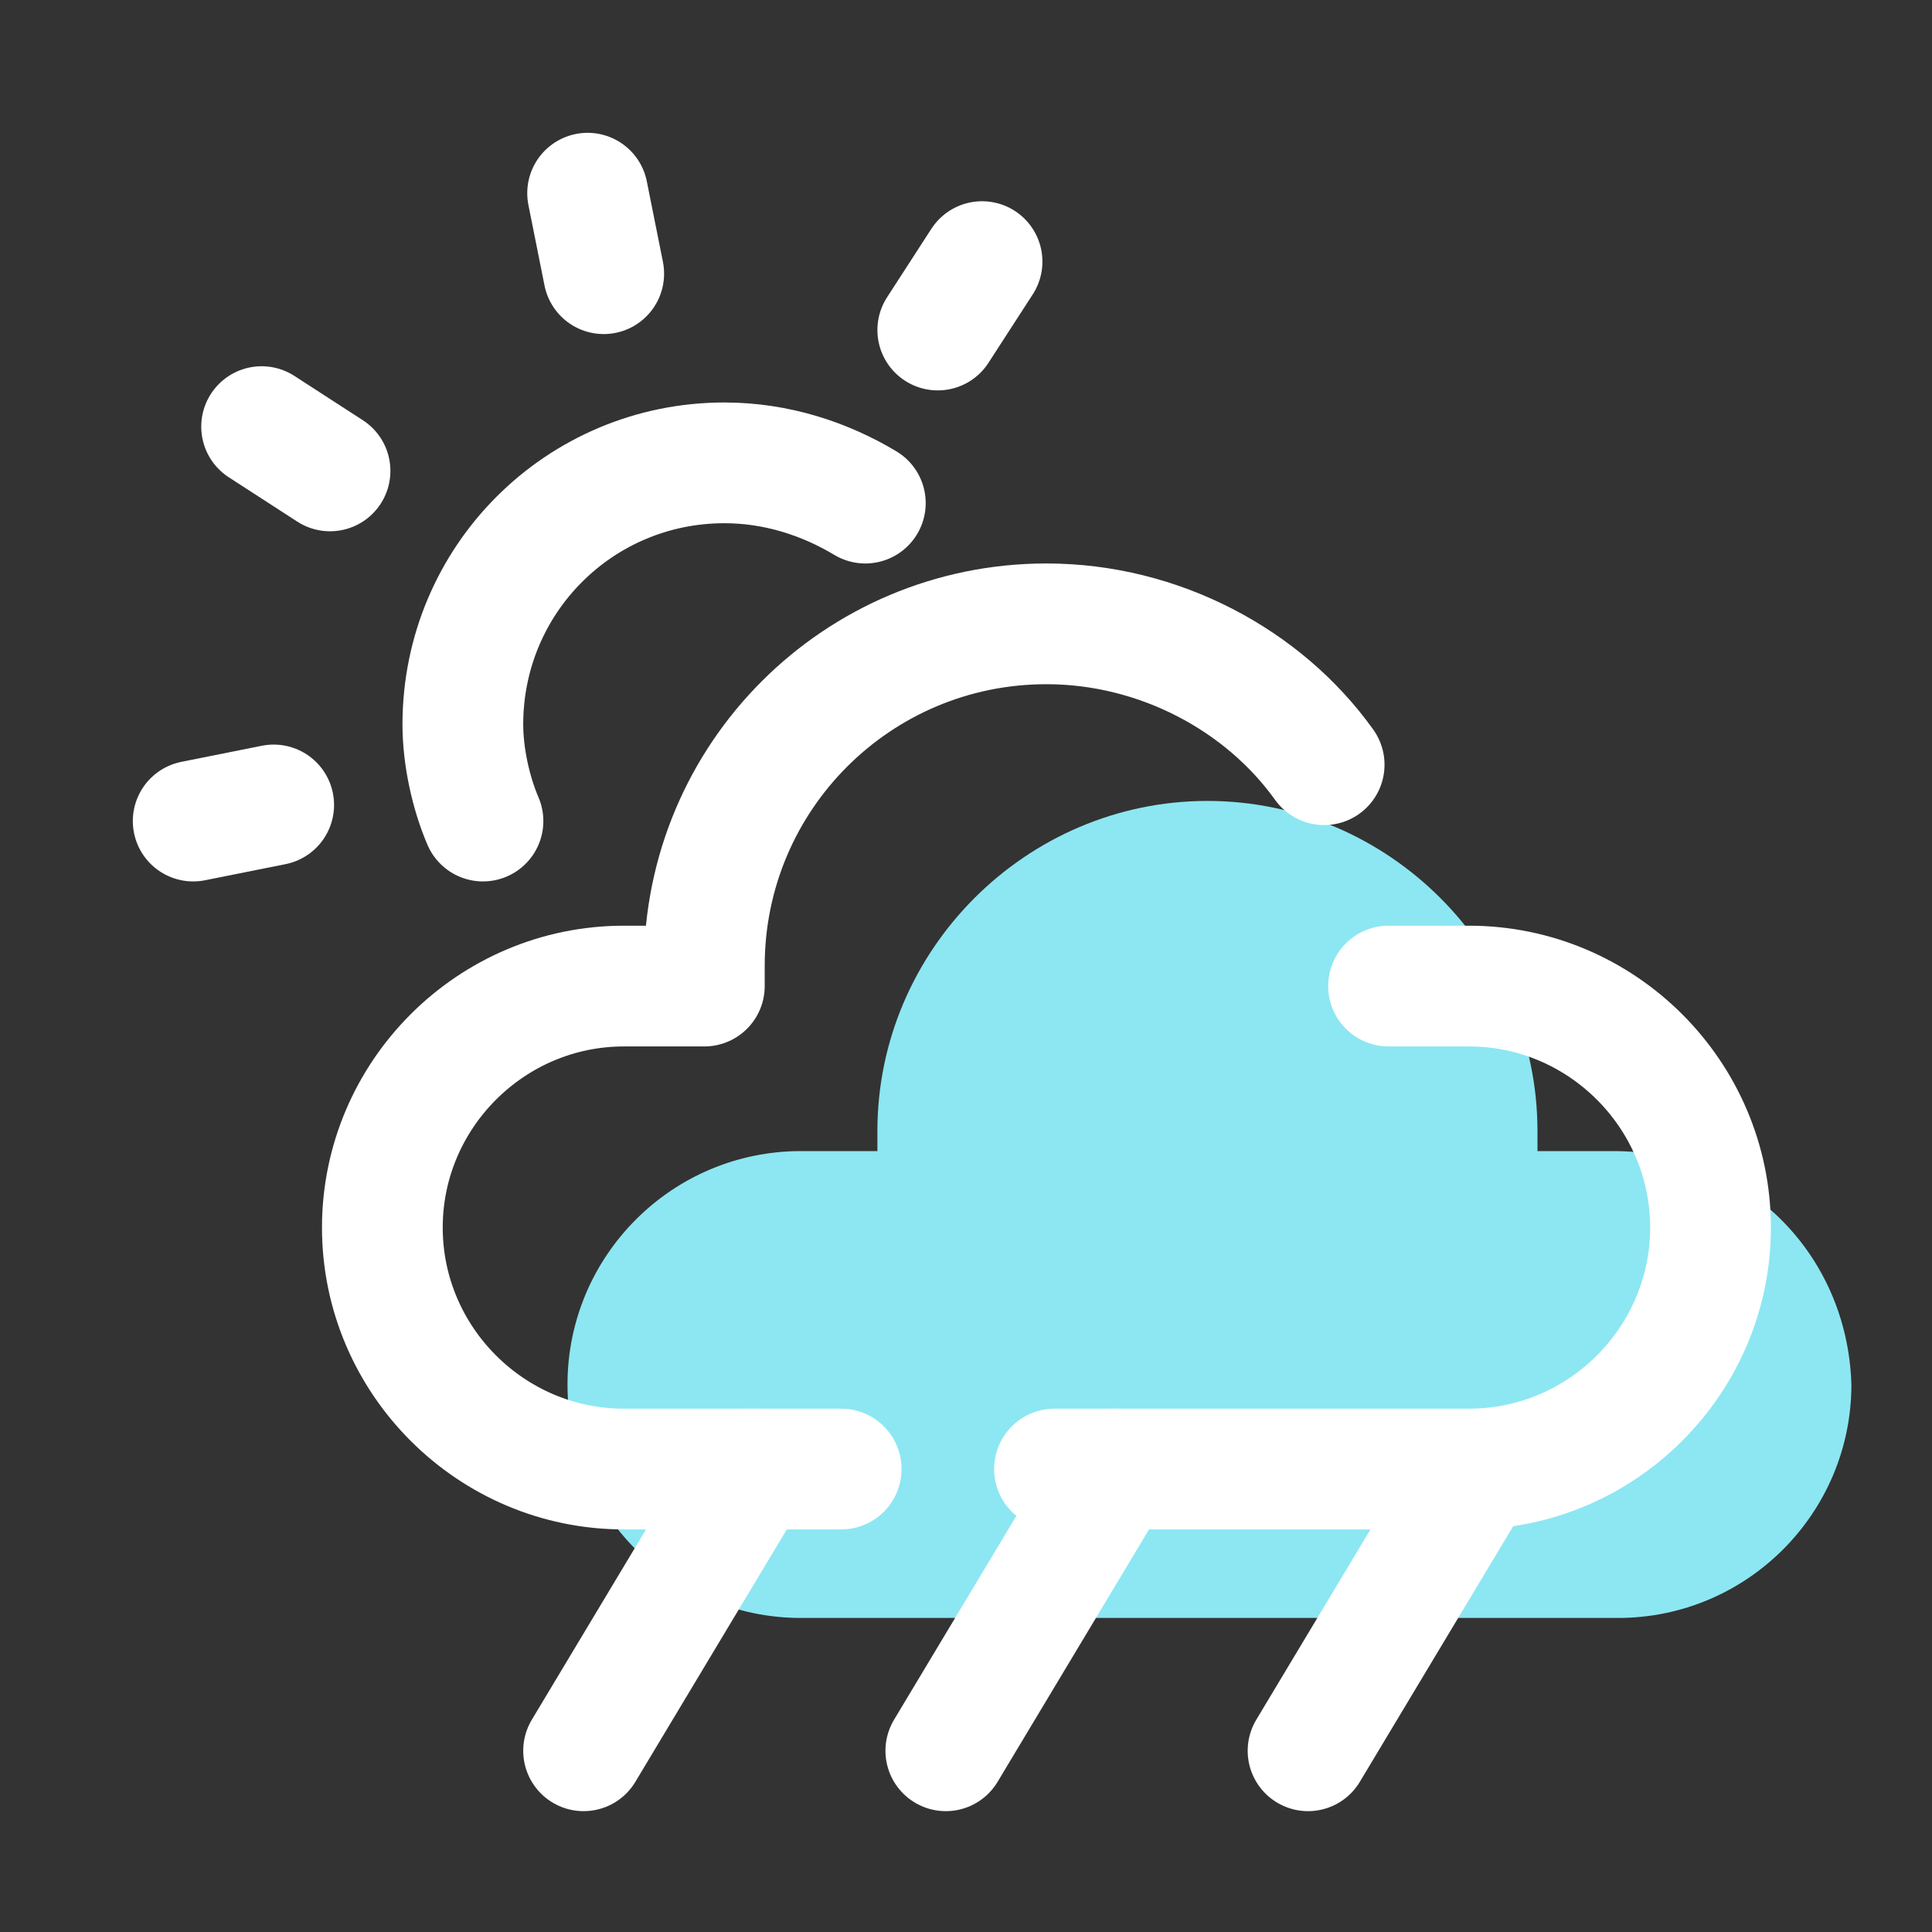 <svg version="1.1" xmlns="http://www.w3.org/2000/svg" xmlns:xlink="http://www.w3.org/1999/xlink" width="144px" height="144px" viewBox="0,0,255.998,255.998"><rect x="0" y="0" width="255.998" height="255.998" fill="#333333" stroke="none"/><g fill="none" fill-rule="nonzero" stroke="none" stroke-width="none" stroke-linecap="none" stroke-linejoin="none" stroke-miterlimit="10" stroke-dasharray="" stroke-dashoffset="0" font-family="none" font-weight="none" font-size="none" text-anchor="none" style="mix-blend-mode: normal"><g transform="scale(5.333,5.333)"><path d="M40.1,28.6c-0.1,0 -1.9,0 -1.9,0c0,0 0,-0.3 0,-0.5c0,-4.5 -3.7,-8.2 -8.2,-8.2c-4.5,0 -8.2,3.7 -8.2,8.2c0,0.2 0,0.5 0,0.5c0,0 -1.8,0 -1.9,0c-3.2,0 -5.8,2.6 -5.8,5.8c0,3.2 2.6,5.8 5.8,5.8c2.4,0 17.8,0 20.3,0c3.2,0 5.8,-2.6 5.8,-5.8c-0.1,-3.3 -2.7,-5.8 -5.9,-5.8z" fill="#8ce7f2" stroke="none" stroke-width="1" stroke-linecap="butt" stroke-linejoin="miter"></path><path d="M6.8,20l-2,0.4" fill="none" stroke="#ffffff" stroke-width="3" stroke-linecap="round" stroke-linejoin="round"></path><path d="M8.2,11.7l-1.7,-1.1" fill="none" stroke="#ffffff" stroke-width="3" stroke-linecap="round" stroke-linejoin="round"></path><path d="M15,6.8l-0.4,-2" fill="none" stroke="#ffffff" stroke-width="3" stroke-linecap="round" stroke-linejoin="round"></path><path d="M23.3,8.2l1.1,-1.7" fill="none" stroke="#ffffff" stroke-width="3" stroke-linecap="round" stroke-linejoin="round"></path><path d="M26.2,36.5c5.4,0 8.8,0 10.3,0c3.3,0 6,-2.7 6,-6c0,-3.3 -2.7,-6 -6,-6c-0.1,0 -2,0 -2,0" fill="none" stroke="#ffffff" stroke-width="3" stroke-linecap="round" stroke-linejoin="round"></path><path d="M32.9,19c-1.5,-2.1 -4.1,-3.5 -6.9,-3.5c-4.7,0 -8.5,3.8 -8.5,8.5c0,0.2 0,0.5 0,0.5c0,0 -1.9,0 -2,0c-3.3,0 -6,2.7 -6,6c0,3.3 2.7,6 6,6c0.8,0 3.4,0 5.4,0" fill="none" stroke="#ffffff" stroke-width="3" stroke-linecap="round" stroke-linejoin="round"></path><path d="M14.5,43.5l4.2,-7" fill="none" stroke="#ffffff" stroke-width="3" stroke-linecap="round" stroke-linejoin="round"></path><path d="M23.5,43.5l4.2,-7" fill="none" stroke="#ffffff" stroke-width="3" stroke-linecap="round" stroke-linejoin="round"></path><path d="M32.5,43.5l4.2,-7" fill="none" stroke="#ffffff" stroke-width="3" stroke-linecap="round" stroke-linejoin="round"></path><path d="M12,20.4c-0.3,-0.7 -0.5,-1.6 -0.5,-2.4c0,-3.6 2.9,-6.5 6.5,-6.5c1.3,0 2.5,0.4 3.5,1" fill="none" stroke="#ffffff" stroke-width="3" stroke-linecap="round" stroke-linejoin="round"></path></g></g></svg>